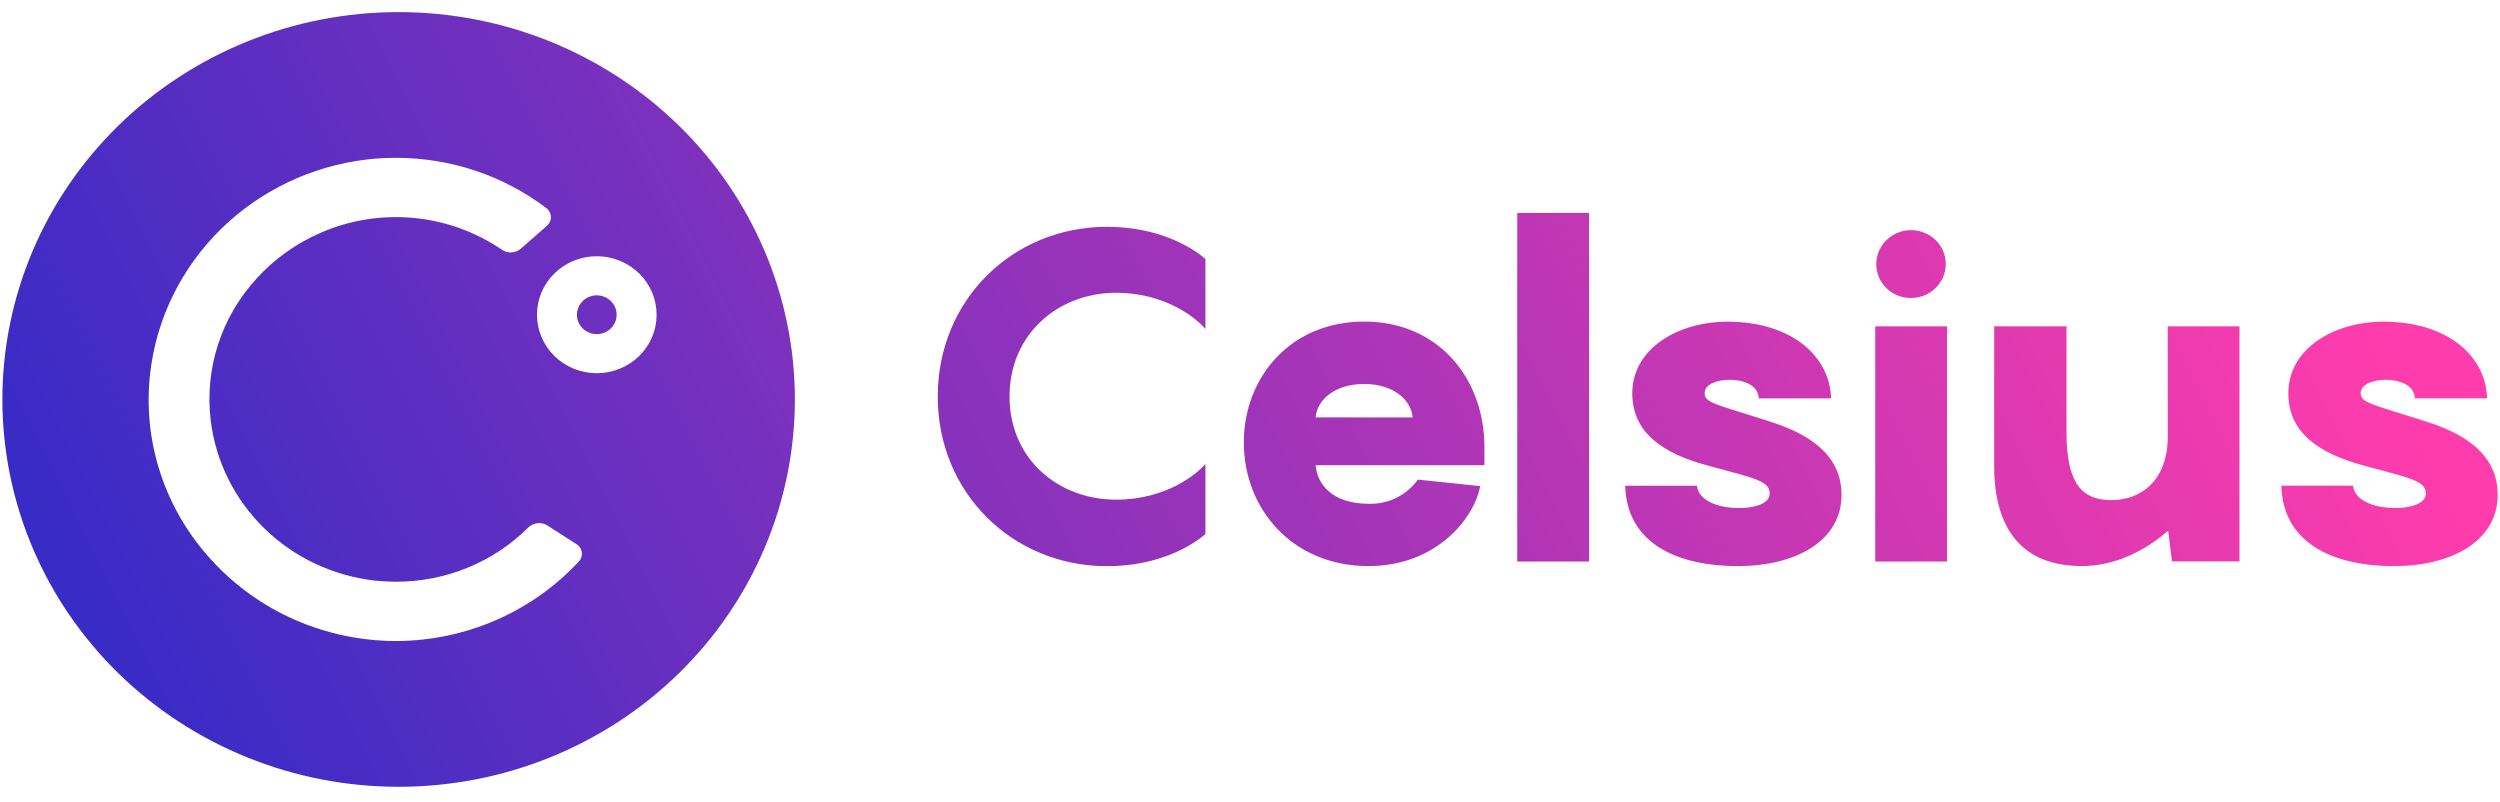 <svg width="81" height="26" viewBox="0 0 81 26" fill="none" xmlns="http://www.w3.org/2000/svg">
<path d="M70.237 14.127C70.237 15.557 69.389 16.204 68.404 16.204C67.479 16.204 66.955 15.695 66.955 14.021V10.573H64.611V15.102C64.611 17.138 65.52 18.34 67.446 18.34C68.524 18.34 69.479 17.858 70.249 17.195L70.373 18.19H72.559V10.573H70.234L70.237 14.127ZM19.336 9.569C19.166 9.569 19.002 9.635 18.881 9.753C18.761 9.871 18.693 10.03 18.693 10.197C18.693 10.364 18.761 10.524 18.881 10.642C19.002 10.759 19.166 10.826 19.336 10.826C19.506 10.826 19.67 10.759 19.79 10.642C19.911 10.524 19.979 10.364 19.979 10.197C19.979 10.031 19.911 9.871 19.79 9.753C19.67 9.636 19.506 9.569 19.336 9.569V9.569ZM12.915 0.392C11.229 0.392 9.559 0.716 8.002 1.347C6.444 1.978 5.029 2.903 3.837 4.068C2.645 5.234 1.699 6.617 1.054 8.14C0.409 9.663 0.077 11.294 0.077 12.943C0.078 14.591 0.41 16.223 1.055 17.745C1.7 19.268 2.646 20.651 3.838 21.817C5.031 22.982 6.446 23.906 8.004 24.537C9.561 25.168 11.231 25.492 12.917 25.492C16.322 25.492 19.587 24.169 21.994 21.816C24.402 19.462 25.754 16.27 25.754 12.941C25.753 9.613 24.401 6.421 21.993 4.067C19.585 1.714 16.32 0.392 12.915 0.392V0.392ZM18.754 18.192C18.006 18.999 17.094 19.645 16.076 20.089C15.059 20.533 13.957 20.765 12.843 20.769H12.828C11.703 20.768 10.592 20.535 9.565 20.086C8.538 19.638 7.62 18.983 6.869 18.164C6.111 17.346 5.541 16.38 5.196 15.329C4.85 14.279 4.739 13.168 4.868 12.072C5.073 10.317 5.878 8.681 7.152 7.428C8.426 6.176 10.094 5.379 11.888 5.167C12.199 5.132 12.512 5.114 12.825 5.114C14.591 5.111 16.307 5.684 17.701 6.743C17.768 6.793 17.816 6.863 17.837 6.943C17.859 7.023 17.852 7.107 17.819 7.182C17.797 7.233 17.764 7.278 17.722 7.315L16.872 8.059C16.783 8.137 16.667 8.18 16.547 8.18C16.445 8.18 16.345 8.149 16.261 8.091C15.409 7.509 14.418 7.153 13.383 7.059C12.348 6.965 11.306 7.136 10.36 7.555C9.583 7.896 8.888 8.393 8.322 9.015C7.751 9.635 7.322 10.367 7.065 11.161C6.807 11.956 6.726 12.796 6.827 13.623C6.988 14.946 7.599 16.177 8.563 17.118C9.526 18.059 10.786 18.655 12.139 18.811C12.368 18.835 12.599 18.848 12.83 18.848C13.628 18.849 14.418 18.694 15.153 18.393C15.889 18.092 16.555 17.65 17.114 17.093C17.16 17.047 17.216 17.011 17.276 16.986C17.337 16.961 17.403 16.948 17.469 16.948C17.565 16.948 17.658 16.975 17.738 17.027L18.682 17.632C18.728 17.662 18.767 17.701 18.796 17.746C18.825 17.792 18.844 17.843 18.851 17.896C18.858 17.949 18.853 18.003 18.836 18.055C18.819 18.106 18.791 18.153 18.755 18.193L18.754 18.192ZM19.336 12.092C18.822 12.092 18.329 11.892 17.966 11.537C17.602 11.182 17.398 10.7 17.398 10.197C17.398 9.695 17.602 9.213 17.966 8.857C18.329 8.502 18.822 8.302 19.336 8.302C19.85 8.302 20.343 8.502 20.707 8.857C21.07 9.213 21.274 9.695 21.274 10.197C21.274 10.7 21.07 11.182 20.707 11.537C20.343 11.892 19.85 12.092 19.336 12.092ZM61.914 9.654C62.137 9.655 62.355 9.591 62.54 9.47C62.725 9.35 62.87 9.178 62.956 8.978C63.041 8.777 63.064 8.556 63.021 8.342C62.978 8.129 62.871 7.933 62.715 7.779C62.597 7.664 62.455 7.576 62.298 7.521C62.141 7.466 61.974 7.446 61.809 7.462C61.643 7.477 61.483 7.529 61.341 7.612C61.198 7.696 61.076 7.809 60.983 7.944C60.859 8.125 60.793 8.337 60.793 8.555C60.791 8.772 60.856 8.986 60.979 9.167C61.102 9.348 61.278 9.49 61.483 9.573C61.62 9.628 61.767 9.655 61.914 9.654ZM44.198 10.419C41.811 10.419 40.3 12.226 40.3 14.334C40.3 16.503 41.888 18.341 44.337 18.341C46.555 18.341 47.774 16.774 47.957 15.75L45.939 15.539C45.761 15.788 45.524 15.99 45.247 16.127C44.97 16.264 44.662 16.331 44.352 16.323C43.151 16.323 42.673 15.674 42.627 15.073H48.096V14.491C48.096 12.274 46.617 10.419 44.198 10.419ZM42.627 13.524C42.673 12.936 43.274 12.44 44.198 12.44C45.135 12.44 45.723 12.949 45.769 13.524H42.627ZM78.568 13.645C76.874 13.103 76.486 13.058 76.486 12.741C76.486 12.425 76.933 12.305 77.302 12.305C77.672 12.305 78.227 12.44 78.24 12.907H80.582C80.55 11.566 79.332 10.422 77.223 10.422C75.621 10.422 74.142 11.295 74.142 12.741C74.142 14.007 75.113 14.683 76.56 15.076C78.101 15.497 78.595 15.572 78.595 15.992C78.595 16.338 78.055 16.459 77.624 16.459C76.822 16.459 76.284 16.173 76.237 15.736H73.915C73.961 17.513 75.456 18.342 77.581 18.342C79.384 18.342 80.924 17.557 80.924 16.036C80.925 15.196 80.51 14.247 78.568 13.645ZM49.159 18.193H51.485V6.898H49.159V18.193ZM60.758 18.193H63.084V10.573H60.758V18.193ZM30.383 12.847C30.383 15.979 32.818 18.344 35.867 18.344C37.624 18.344 38.686 17.621 39.056 17.305V15.029C38.795 15.346 37.794 16.189 36.161 16.189C34.296 16.189 32.709 14.879 32.709 12.846C32.709 10.813 34.296 9.486 36.161 9.486C37.794 9.486 38.795 10.344 39.056 10.66V8.389C38.686 8.072 37.624 7.349 35.867 7.349C32.814 7.349 30.383 9.714 30.383 12.846L30.383 12.847ZM57.313 13.646C55.618 13.103 55.23 13.059 55.23 12.742C55.23 12.425 55.676 12.305 56.046 12.305C56.416 12.305 56.97 12.44 56.983 12.908H59.326C59.294 11.567 58.076 10.423 55.967 10.423C54.366 10.423 52.886 11.296 52.886 12.742C52.886 14.008 53.856 14.684 55.304 15.076C56.845 15.498 57.338 15.573 57.338 15.993C57.338 16.339 56.799 16.46 56.368 16.46C55.566 16.46 55.027 16.174 54.98 15.737H52.656C52.702 17.513 54.197 18.342 56.322 18.342C58.125 18.342 59.665 17.558 59.665 16.037C59.665 15.197 59.25 14.248 57.309 13.646H57.313Z" fill="url(#paint0_linear_142_8727)"/>
<defs>
<linearGradient id="paint0_linear_142_8727" x1="6.436" y1="27.441" x2="69.732" y2="-4.134" gradientUnits="userSpaceOnUse">
<stop stop-color="#382BC6"/>
<stop offset="1" stop-color="#FF3CAC"/>
</linearGradient>
</defs>
</svg>
